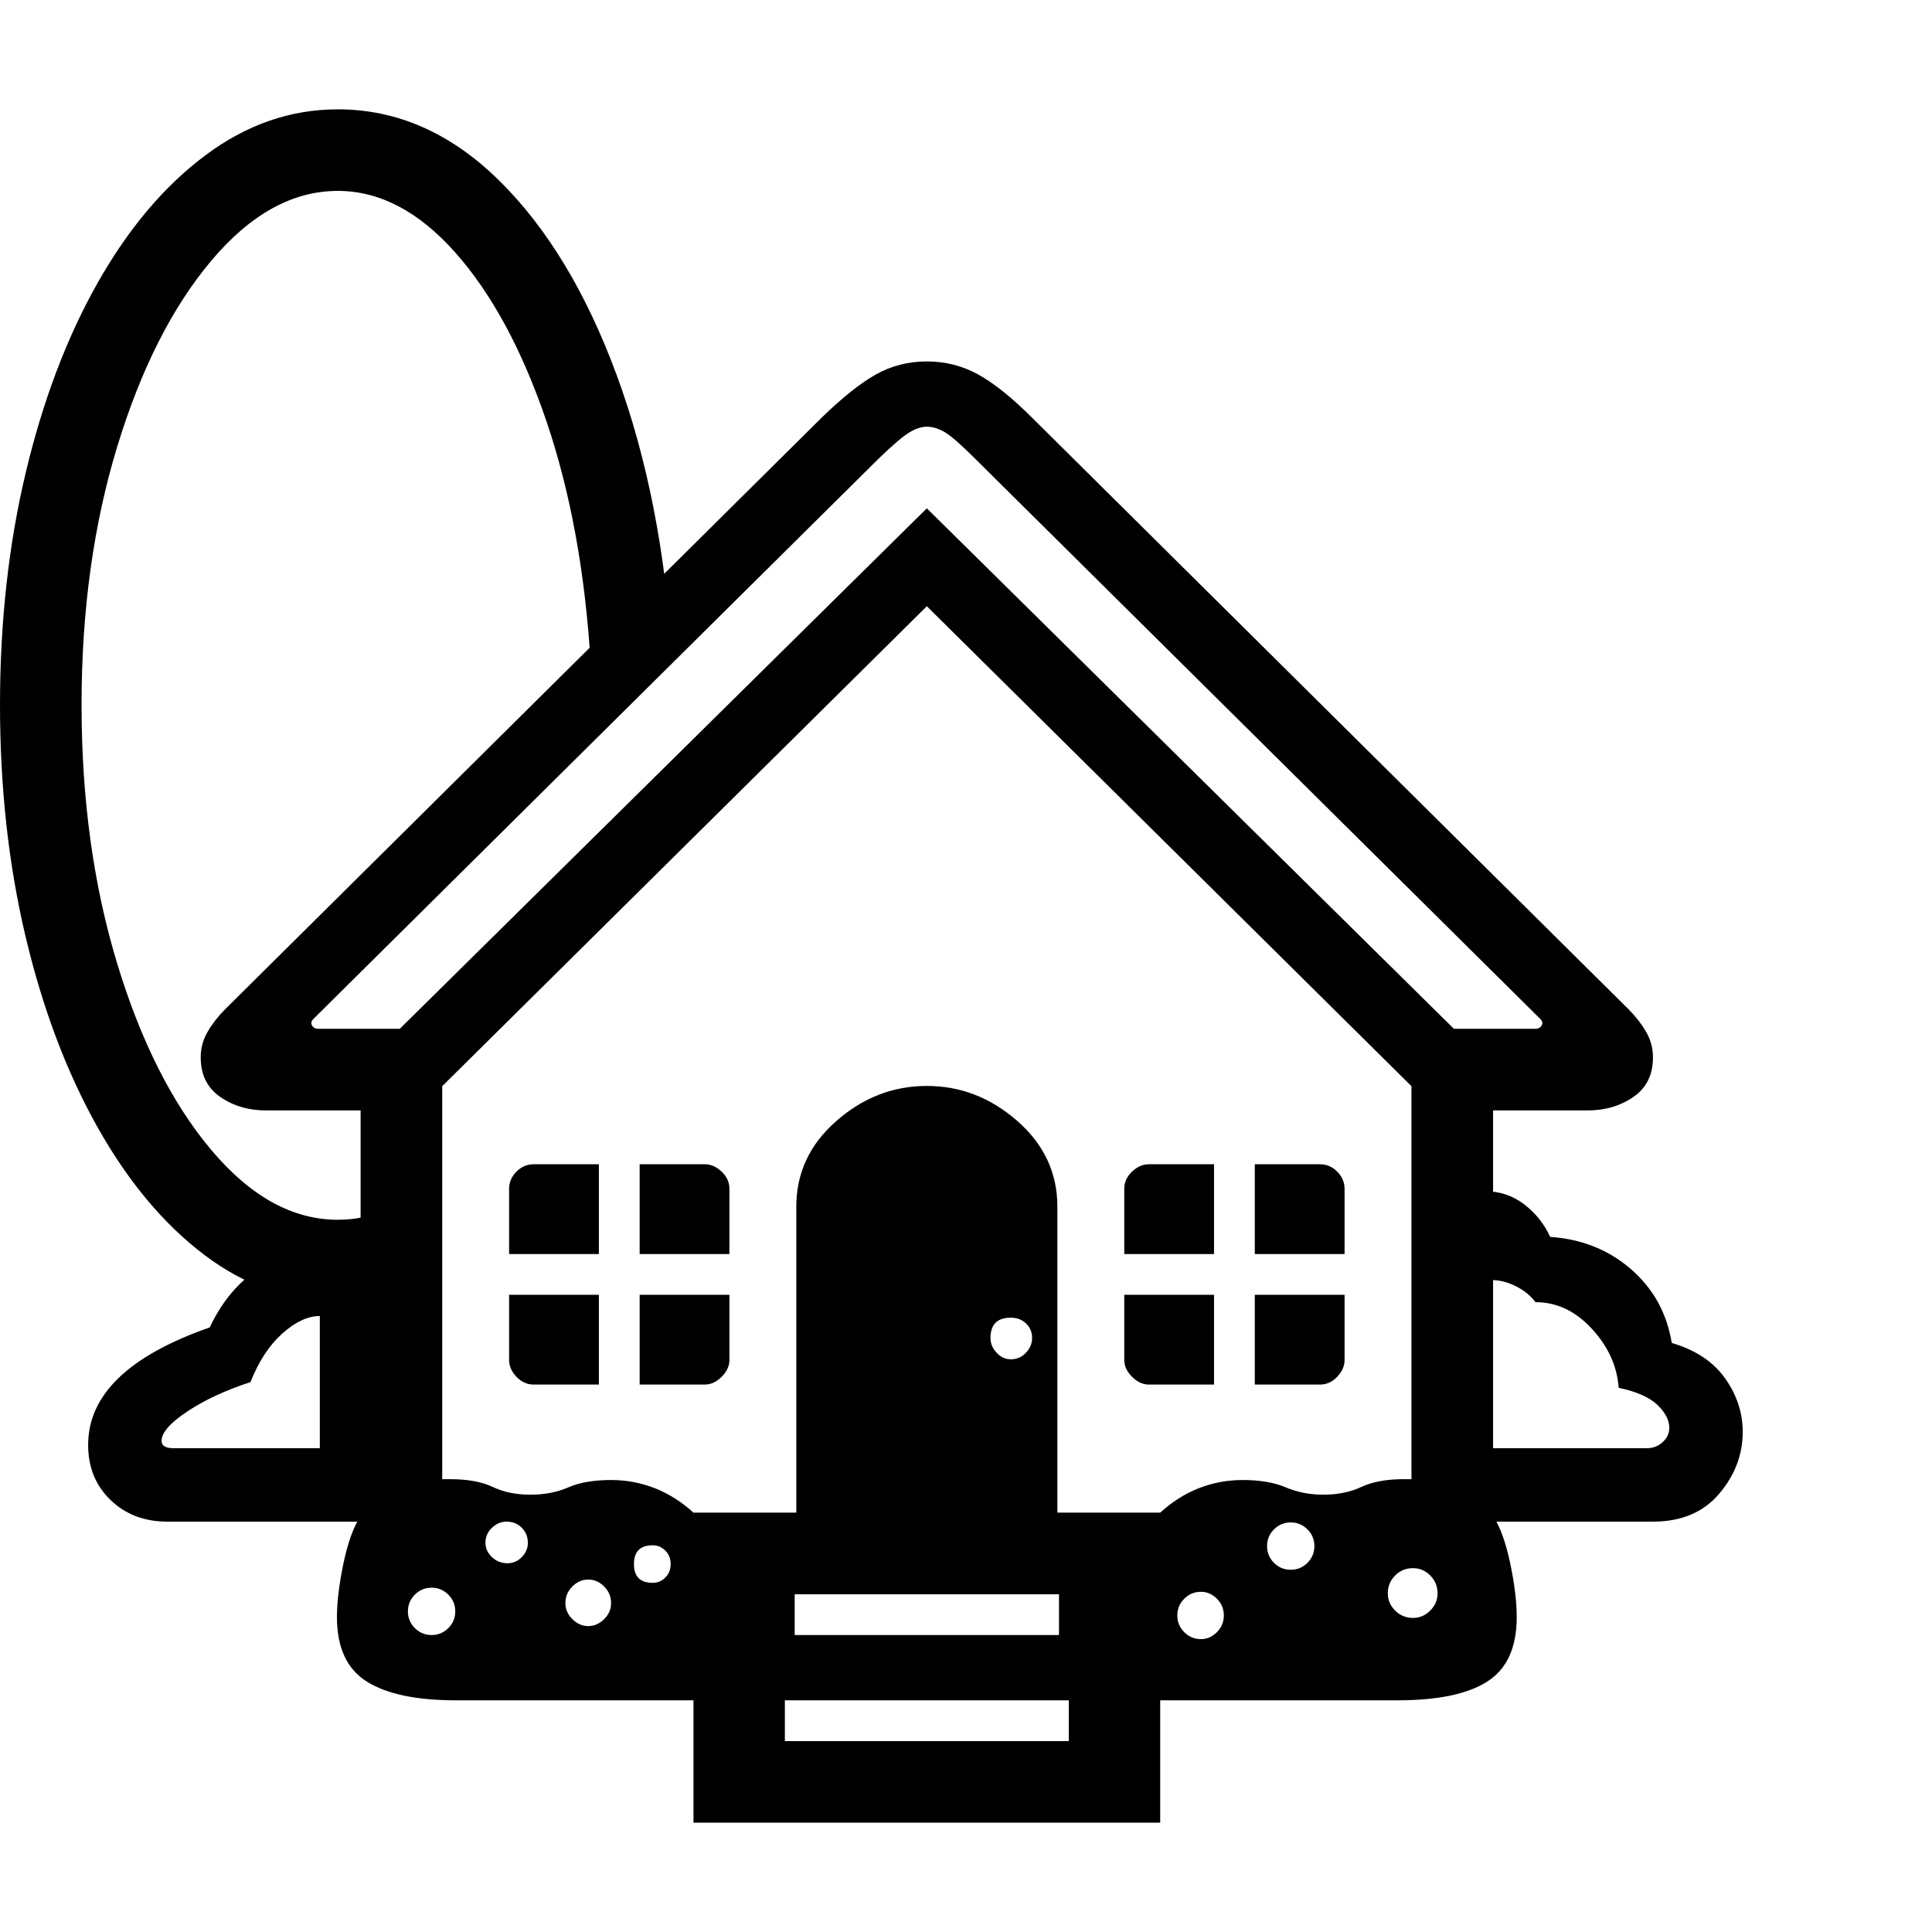 <svg version="1.1" xmlns="http://www.w3.org/2000/svg" style="fill:rgba(0,0,0,1.0)" width="256" height="256" viewBox="0 0 37.0 32.812">
  <defs>
    <style type="text/css" id="current-color-scheme">.ColorScheme-Text { color:#000000; }</style>
  </defs><path class="ColorScheme-Text" fill="currentColor" d="M5.094 19.172 C4.76 19.172 4.469 19.086 4.219 18.914 C3.969 18.742 3.844 18.49 3.844 18.156 C3.844 17.979 3.888 17.815 3.977 17.664 C4.065 17.513 4.177 17.37 4.312 17.234 L15.734 5.906 C16.13 5.521 16.477 5.245 16.773 5.078 C17.07 4.911 17.396 4.828 17.75 4.828 C18.104 4.828 18.432 4.911 18.734 5.078 C19.036 5.245 19.38 5.521 19.766 5.906 L31.188 17.234 C31.323 17.37 31.435 17.513 31.523 17.664 C31.612 17.815 31.656 17.979 31.656 18.156 C31.656 18.49 31.531 18.742 31.281 18.914 C31.031 19.086 30.74 19.172 30.406 19.172 L27.5 19.172 L17.75 9.516 L8 19.172 Z M8.266 29.219 C8.391 29.219 8.497 29.174 8.586 29.086 C8.674 28.997 8.719 28.891 8.719 28.766 C8.719 28.641 8.674 28.534 8.586 28.445 C8.497 28.357 8.391 28.312 8.266 28.312 C8.141 28.312 8.034 28.357 7.945 28.445 C7.857 28.534 7.812 28.641 7.812 28.766 C7.812 28.891 7.857 28.997 7.945 29.086 C8.034 29.174 8.141 29.219 8.266 29.219 Z M3.203 27.047 C2.766 27.047 2.404 26.909 2.117 26.633 C1.831 26.357 1.688 26.005 1.688 25.578 C1.688 24.62 2.464 23.87 4.016 23.328 C4.286 22.755 4.667 22.341 5.156 22.086 C5.646 21.831 6.38 21.703 7.359 21.703 L7.359 27.047 Z M3.328 25.641 L6.125 25.641 L6.125 23.109 C5.896 23.109 5.656 23.221 5.406 23.445 C5.156 23.669 4.953 23.979 4.797 24.375 C4.318 24.531 3.914 24.719 3.586 24.938 C3.258 25.156 3.094 25.344 3.094 25.5 C3.094 25.594 3.172 25.641 3.328 25.641 Z M9.719 27.844 C9.823 27.844 9.914 27.805 9.992 27.727 C10.07 27.648 10.109 27.557 10.109 27.453 C10.109 27.339 10.07 27.242 9.992 27.164 C9.914 27.086 9.818 27.047 9.703 27.047 C9.599 27.047 9.505 27.086 9.422 27.164 C9.339 27.242 9.297 27.339 9.297 27.453 C9.297 27.557 9.339 27.648 9.422 27.727 C9.505 27.805 9.604 27.844 9.719 27.844 Z M11.266 29.047 C11.38 29.047 11.482 29.003 11.57 28.914 C11.659 28.826 11.703 28.724 11.703 28.609 C11.703 28.484 11.659 28.378 11.57 28.289 C11.482 28.201 11.38 28.156 11.266 28.156 C11.151 28.156 11.049 28.201 10.961 28.289 C10.872 28.378 10.828 28.484 10.828 28.609 C10.828 28.724 10.872 28.826 10.961 28.914 C11.049 29.003 11.151 29.047 11.266 29.047 Z M12.5 28.219 C12.594 28.219 12.674 28.185 12.742 28.117 C12.81 28.049 12.844 27.964 12.844 27.859 C12.844 27.755 12.81 27.669 12.742 27.602 C12.674 27.534 12.594 27.5 12.5 27.5 C12.26 27.5 12.141 27.62 12.141 27.859 C12.141 28.099 12.26 28.219 12.5 28.219 Z M15.031 31.25 L20.469 31.25 L20.469 30.469 L15.031 30.469 Z M10.219 24.422 C10.094 24.422 9.984 24.372 9.891 24.273 C9.797 24.174 9.75 24.068 9.75 23.953 L9.75 22.703 L11.469 22.703 L11.469 24.422 Z M15.219 29.219 L20.281 29.219 L20.281 28.438 L15.219 28.438 Z M12.25 24.422 L12.25 22.703 L13.969 22.703 L13.969 23.953 C13.969 24.068 13.919 24.174 13.82 24.273 C13.721 24.372 13.615 24.422 13.5 24.422 Z M9.75 21.922 L9.75 20.672 C9.75 20.547 9.797 20.438 9.891 20.344 C9.984 20.25 10.094 20.203 10.219 20.203 L11.469 20.203 L11.469 21.922 Z M12.25 21.922 L12.25 20.203 L13.5 20.203 C13.615 20.203 13.721 20.25 13.82 20.344 C13.919 20.438 13.969 20.547 13.969 20.672 L13.969 21.922 Z M13.281 32.812 L13.281 30.469 L8.734 30.469 C7.974 30.469 7.404 30.349 7.023 30.109 C6.643 29.87 6.453 29.458 6.453 28.875 C6.453 28.583 6.495 28.24 6.578 27.844 C6.661 27.448 6.771 27.146 6.906 26.938 L6.906 17.656 L8.469 17.656 L8.469 26.234 L8.625 26.234 C8.958 26.234 9.229 26.284 9.438 26.383 C9.646 26.482 9.885 26.531 10.156 26.531 C10.427 26.531 10.669 26.484 10.883 26.391 C11.096 26.297 11.37 26.25 11.703 26.25 C11.995 26.25 12.273 26.302 12.539 26.406 C12.805 26.51 13.052 26.667 13.281 26.875 L22.219 26.875 C22.448 26.667 22.695 26.51 22.961 26.406 C23.227 26.302 23.505 26.25 23.797 26.25 C24.13 26.25 24.406 26.297 24.625 26.391 C24.844 26.484 25.083 26.531 25.344 26.531 C25.615 26.531 25.857 26.482 26.07 26.383 C26.284 26.284 26.552 26.234 26.875 26.234 L27.031 26.234 L27.031 17.656 L28.594 17.656 L28.594 26.938 C28.729 27.146 28.839 27.448 28.922 27.844 C29.005 28.24 29.047 28.583 29.047 28.875 C29.047 29.458 28.859 29.87 28.484 30.109 C28.109 30.349 27.536 30.469 26.766 30.469 L22.219 30.469 L22.219 32.812 Z M23 29.297 C23.115 29.297 23.216 29.253 23.305 29.164 C23.393 29.076 23.438 28.969 23.438 28.844 C23.438 28.719 23.393 28.612 23.305 28.523 C23.216 28.435 23.115 28.391 23 28.391 C22.875 28.391 22.768 28.435 22.68 28.523 C22.591 28.612 22.547 28.719 22.547 28.844 C22.547 28.969 22.591 29.076 22.68 29.164 C22.768 29.253 22.875 29.297 23 29.297 Z M15.25 27.562 L15.25 21.016 C15.25 20.37 15.505 19.823 16.016 19.375 C16.526 18.927 17.104 18.703 17.75 18.703 C18.396 18.703 18.974 18.927 19.484 19.375 C19.995 19.823 20.25 20.37 20.25 21.016 L20.25 27.562 Z M6.469 22.828 C5.552 22.828 4.703 22.534 3.922 21.945 C3.141 21.357 2.456 20.539 1.867 19.492 C1.279 18.445 0.82 17.232 0.492 15.852 C0.164 14.471 0 12.99 0 11.406 C0 9.823 0.164 8.341 0.492 6.961 C0.82 5.581 1.279 4.37 1.867 3.328 C2.456 2.286 3.143 1.471 3.93 0.883 C4.716 0.294 5.562 -0 6.469 -0 C7.604 -0 8.633 0.453 9.555 1.359 C10.477 2.266 11.229 3.51 11.812 5.094 C12.396 6.677 12.75 8.484 12.875 10.516 L11.312 10.609 C11.208 8.87 10.924 7.32 10.461 5.961 C9.997 4.602 9.417 3.529 8.719 2.742 C8.021 1.956 7.271 1.562 6.469 1.562 C5.604 1.562 4.797 2.008 4.047 2.898 C3.297 3.789 2.695 4.979 2.242 6.469 C1.789 7.958 1.562 9.604 1.562 11.406 C1.562 13.208 1.789 14.857 2.242 16.352 C2.695 17.846 3.297 19.039 4.047 19.93 C4.797 20.82 5.604 21.266 6.469 21.266 C6.667 21.266 6.844 21.245 7 21.203 L7.406 22.703 C7.094 22.786 6.781 22.828 6.469 22.828 Z M19.359 23.938 C19.474 23.938 19.57 23.896 19.648 23.812 C19.727 23.729 19.766 23.635 19.766 23.531 C19.766 23.417 19.727 23.323 19.648 23.25 C19.57 23.177 19.474 23.141 19.359 23.141 C19.099 23.141 18.969 23.271 18.969 23.531 C18.969 23.635 19.008 23.729 19.086 23.812 C19.164 23.896 19.255 23.938 19.359 23.938 Z M24.719 27.969 C24.844 27.969 24.951 27.924 25.039 27.836 C25.128 27.747 25.172 27.641 25.172 27.516 C25.172 27.391 25.128 27.284 25.039 27.195 C24.951 27.107 24.844 27.062 24.719 27.062 C24.594 27.062 24.487 27.107 24.398 27.195 C24.31 27.284 24.266 27.391 24.266 27.516 C24.266 27.641 24.31 27.747 24.398 27.836 C24.487 27.924 24.594 27.969 24.719 27.969 Z M27.062 28.891 C27.188 28.891 27.297 28.844 27.391 28.75 C27.484 28.656 27.531 28.547 27.531 28.422 C27.531 28.286 27.484 28.172 27.391 28.078 C27.297 27.984 27.188 27.938 27.062 27.938 C26.927 27.938 26.812 27.984 26.719 28.078 C26.625 28.172 26.578 28.286 26.578 28.422 C26.578 28.547 26.625 28.656 26.719 28.75 C26.812 28.844 26.927 28.891 27.062 28.891 Z M22 24.422 C21.885 24.422 21.779 24.372 21.68 24.273 C21.581 24.174 21.531 24.068 21.531 23.953 L21.531 22.703 L23.25 22.703 L23.25 24.422 Z M24.031 24.422 L24.031 22.703 L25.75 22.703 L25.75 23.953 C25.75 24.068 25.703 24.174 25.609 24.273 C25.516 24.372 25.406 24.422 25.281 24.422 Z M21.531 21.922 L21.531 20.672 C21.531 20.547 21.581 20.438 21.68 20.344 C21.779 20.25 21.885 20.203 22 20.203 L23.25 20.203 L23.25 21.922 Z M24.031 21.922 L24.031 20.203 L25.281 20.203 C25.406 20.203 25.516 20.25 25.609 20.344 C25.703 20.438 25.75 20.547 25.75 20.672 L25.75 21.922 Z M6.094 17.609 L7.656 17.609 L17.75 7.641 L27.844 17.609 L29.406 17.609 C29.458 17.609 29.497 17.589 29.523 17.547 C29.549 17.505 29.542 17.464 29.5 17.422 L18.672 6.688 C18.411 6.427 18.221 6.26 18.102 6.188 C17.982 6.115 17.865 6.078 17.75 6.078 C17.646 6.078 17.534 6.115 17.414 6.188 C17.294 6.26 17.099 6.427 16.828 6.688 L6 17.422 C5.958 17.464 5.951 17.505 5.977 17.547 C6.003 17.589 6.042 17.609 6.094 17.609 Z M27.875 27.047 L27.875 25.641 L31.531 25.641 C31.656 25.641 31.76 25.602 31.844 25.523 C31.927 25.445 31.969 25.354 31.969 25.25 C31.969 25.104 31.893 24.958 31.742 24.812 C31.591 24.667 31.344 24.557 31 24.484 C30.969 24.068 30.797 23.69 30.484 23.352 C30.172 23.013 29.813 22.844 29.406 22.844 C29.312 22.719 29.188 22.617 29.031 22.539 C28.875 22.461 28.724 22.422 28.578 22.422 C28.526 22.422 28.458 22.432 28.375 22.453 L27.391 21.109 C27.776 20.849 28.125 20.719 28.438 20.719 C28.719 20.719 28.969 20.802 29.188 20.969 C29.406 21.135 29.573 21.344 29.688 21.594 C30.292 21.635 30.807 21.841 31.234 22.211 C31.661 22.581 31.922 23.052 32.016 23.625 C32.474 23.76 32.815 23.987 33.039 24.305 C33.263 24.622 33.375 24.964 33.375 25.328 C33.375 25.766 33.224 26.161 32.922 26.516 C32.62 26.87 32.198 27.047 31.656 27.047 Z M37 27.344" /></svg>